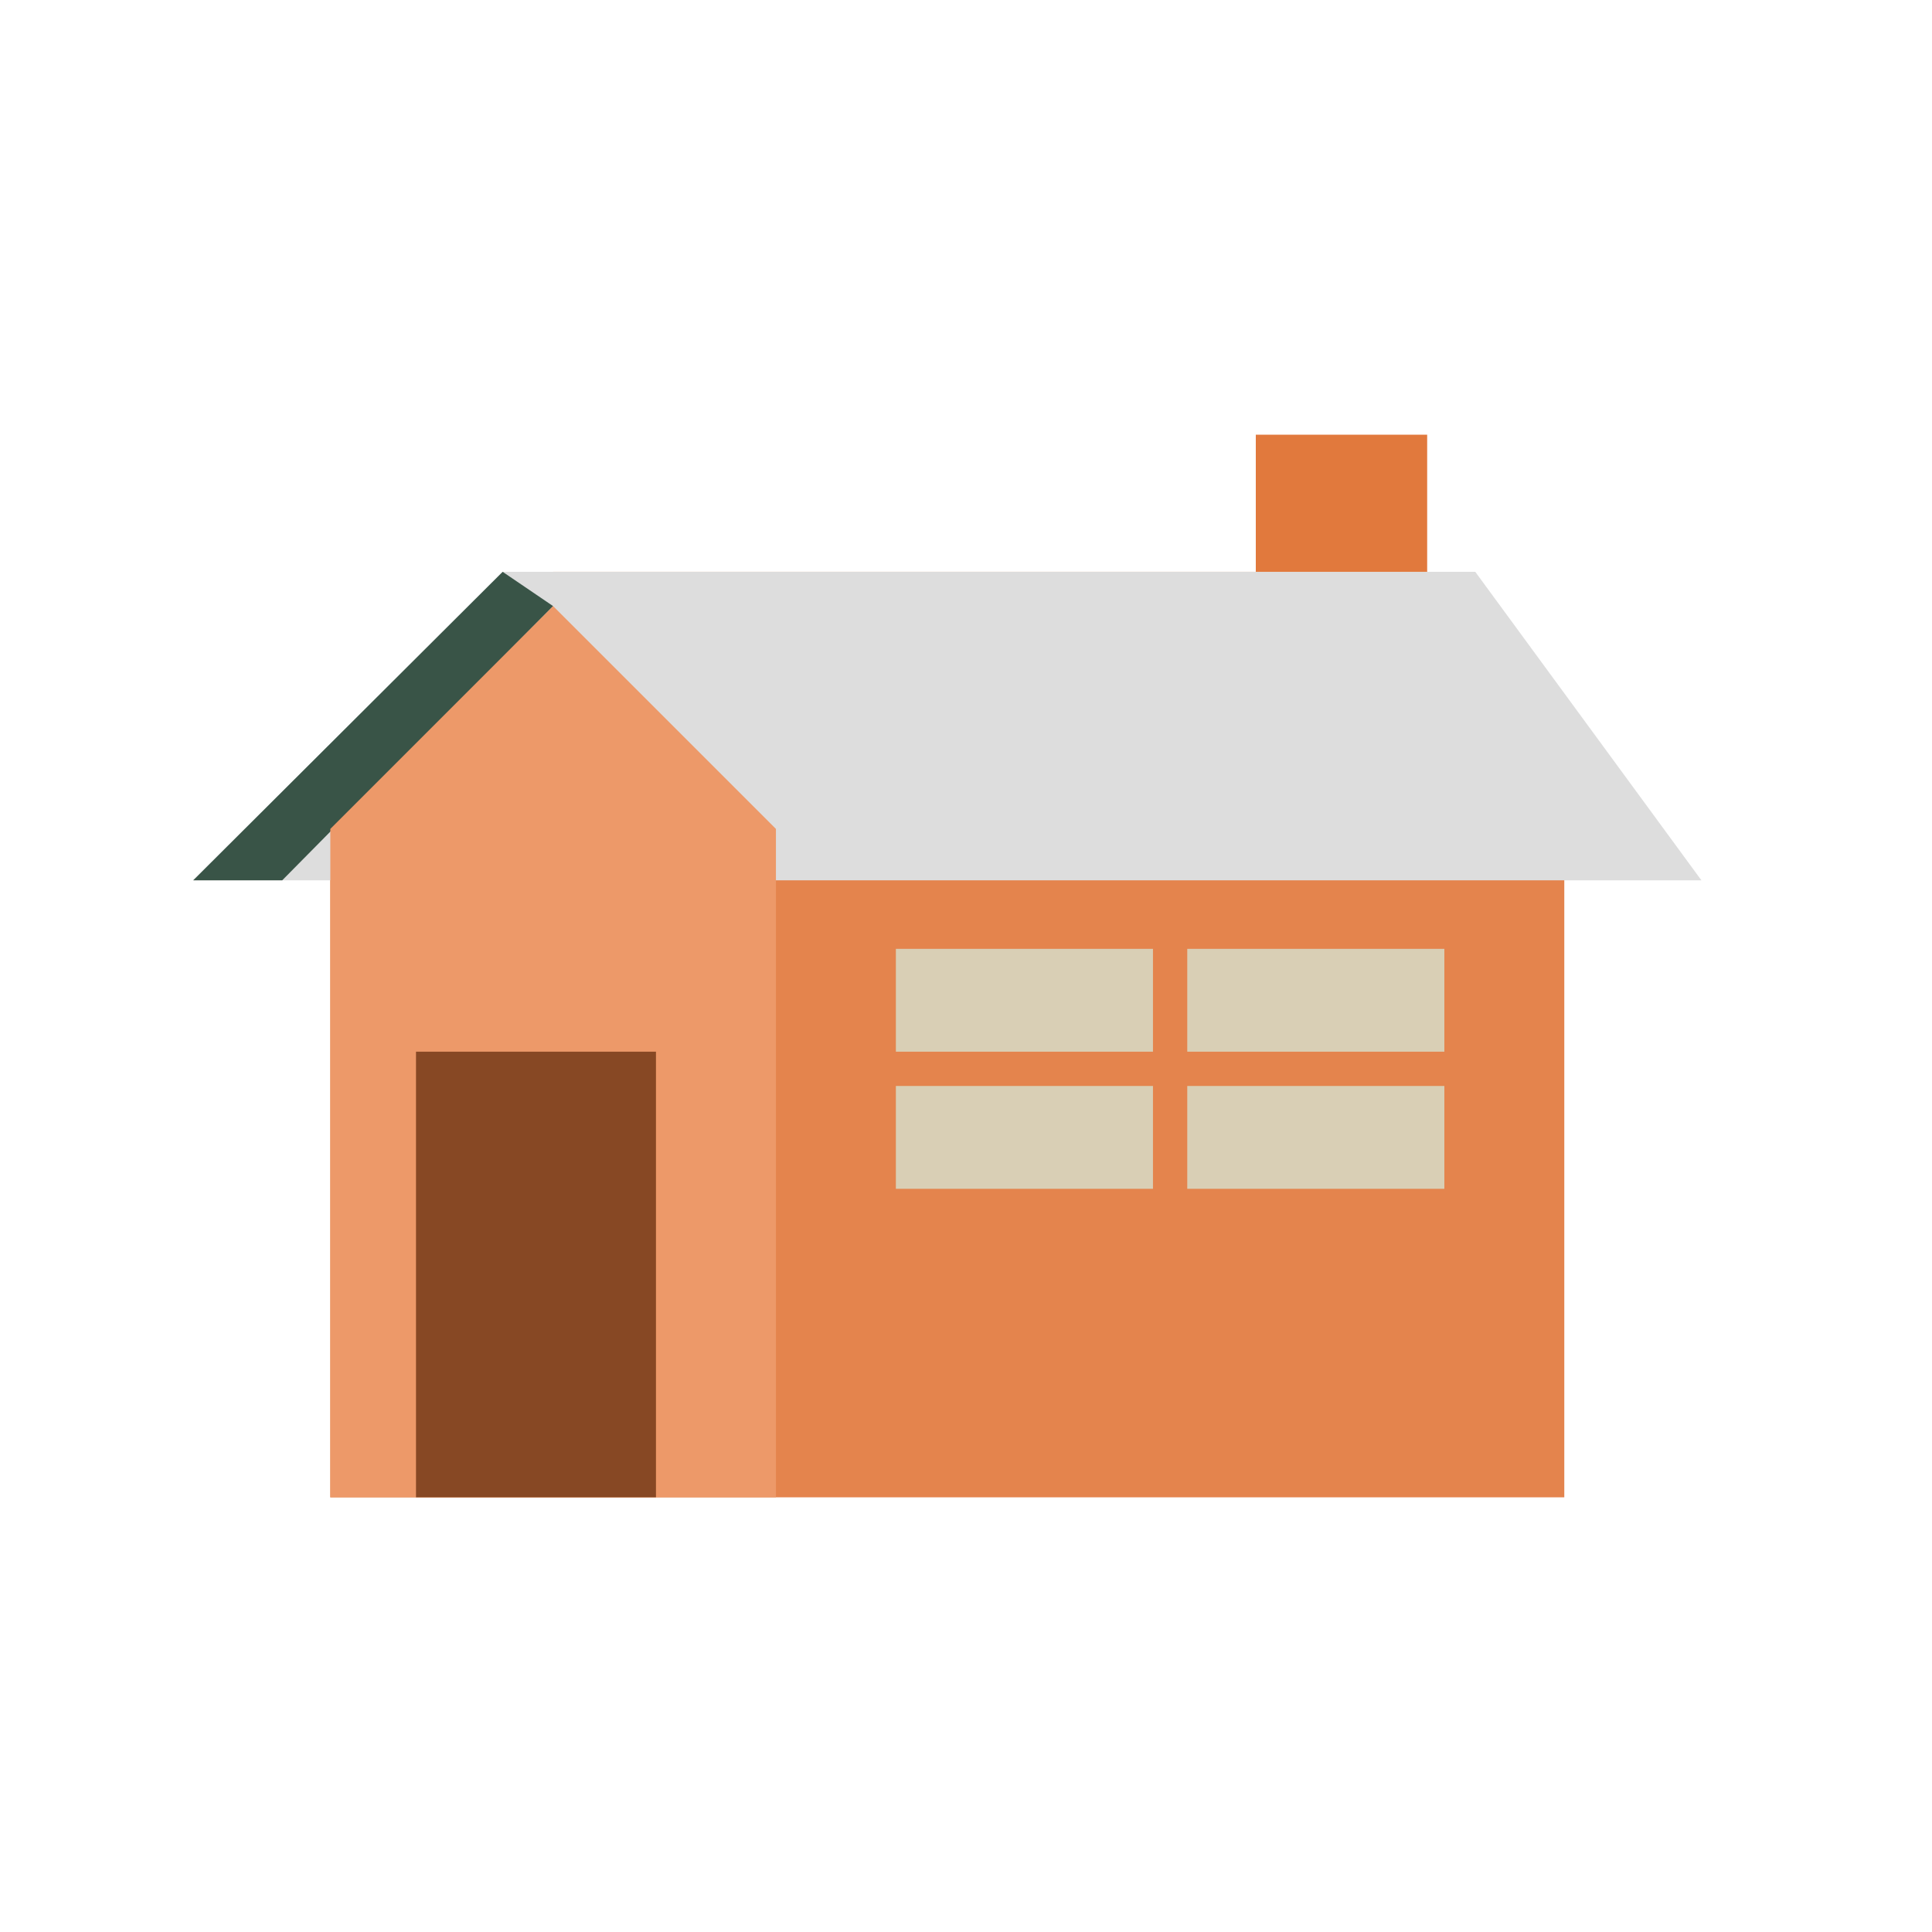 <svg width="40" height="40" viewBox="0 0 40 40" fill="none" xmlns="http://www.w3.org/2000/svg">
<path d="M6.839 16.452L11.452 11.839L29.016 11.839L32.387 16.452V31H6.839V16.452Z" fill="#E4844D"/>
<path d="M10.407 11.839L4 18.226H35.226L30.544 11.839H10.407Z" fill="#DDDDDD"/>
<path d="M10.407 11.839L4 18.226H5.843L11.452 12.549L10.407 11.839Z" fill="#395447"/>
<path d="M6.839 17.162L11.452 12.549L16.065 17.162V31H6.839V17.162Z" fill="#ED9969"/>
<rect x="8.613" y="21.774" width="4.968" height="9.226" fill="#874824"/>
<rect x="18.548" y="19.645" width="5.323" height="2.129" fill="#D9CFB5"/>
<rect x="18.548" y="22.484" width="5.323" height="2.129" fill="#D9CFB5"/>
<rect x="24.581" y="19.645" width="5.323" height="2.129" fill="#D9CFB5"/>
<rect x="24.581" y="22.484" width="5.323" height="2.129" fill="#D9CFB5"/>
<rect x="26" y="9" width="3.548" height="2.839" fill="#E1793D"/>
</svg>
